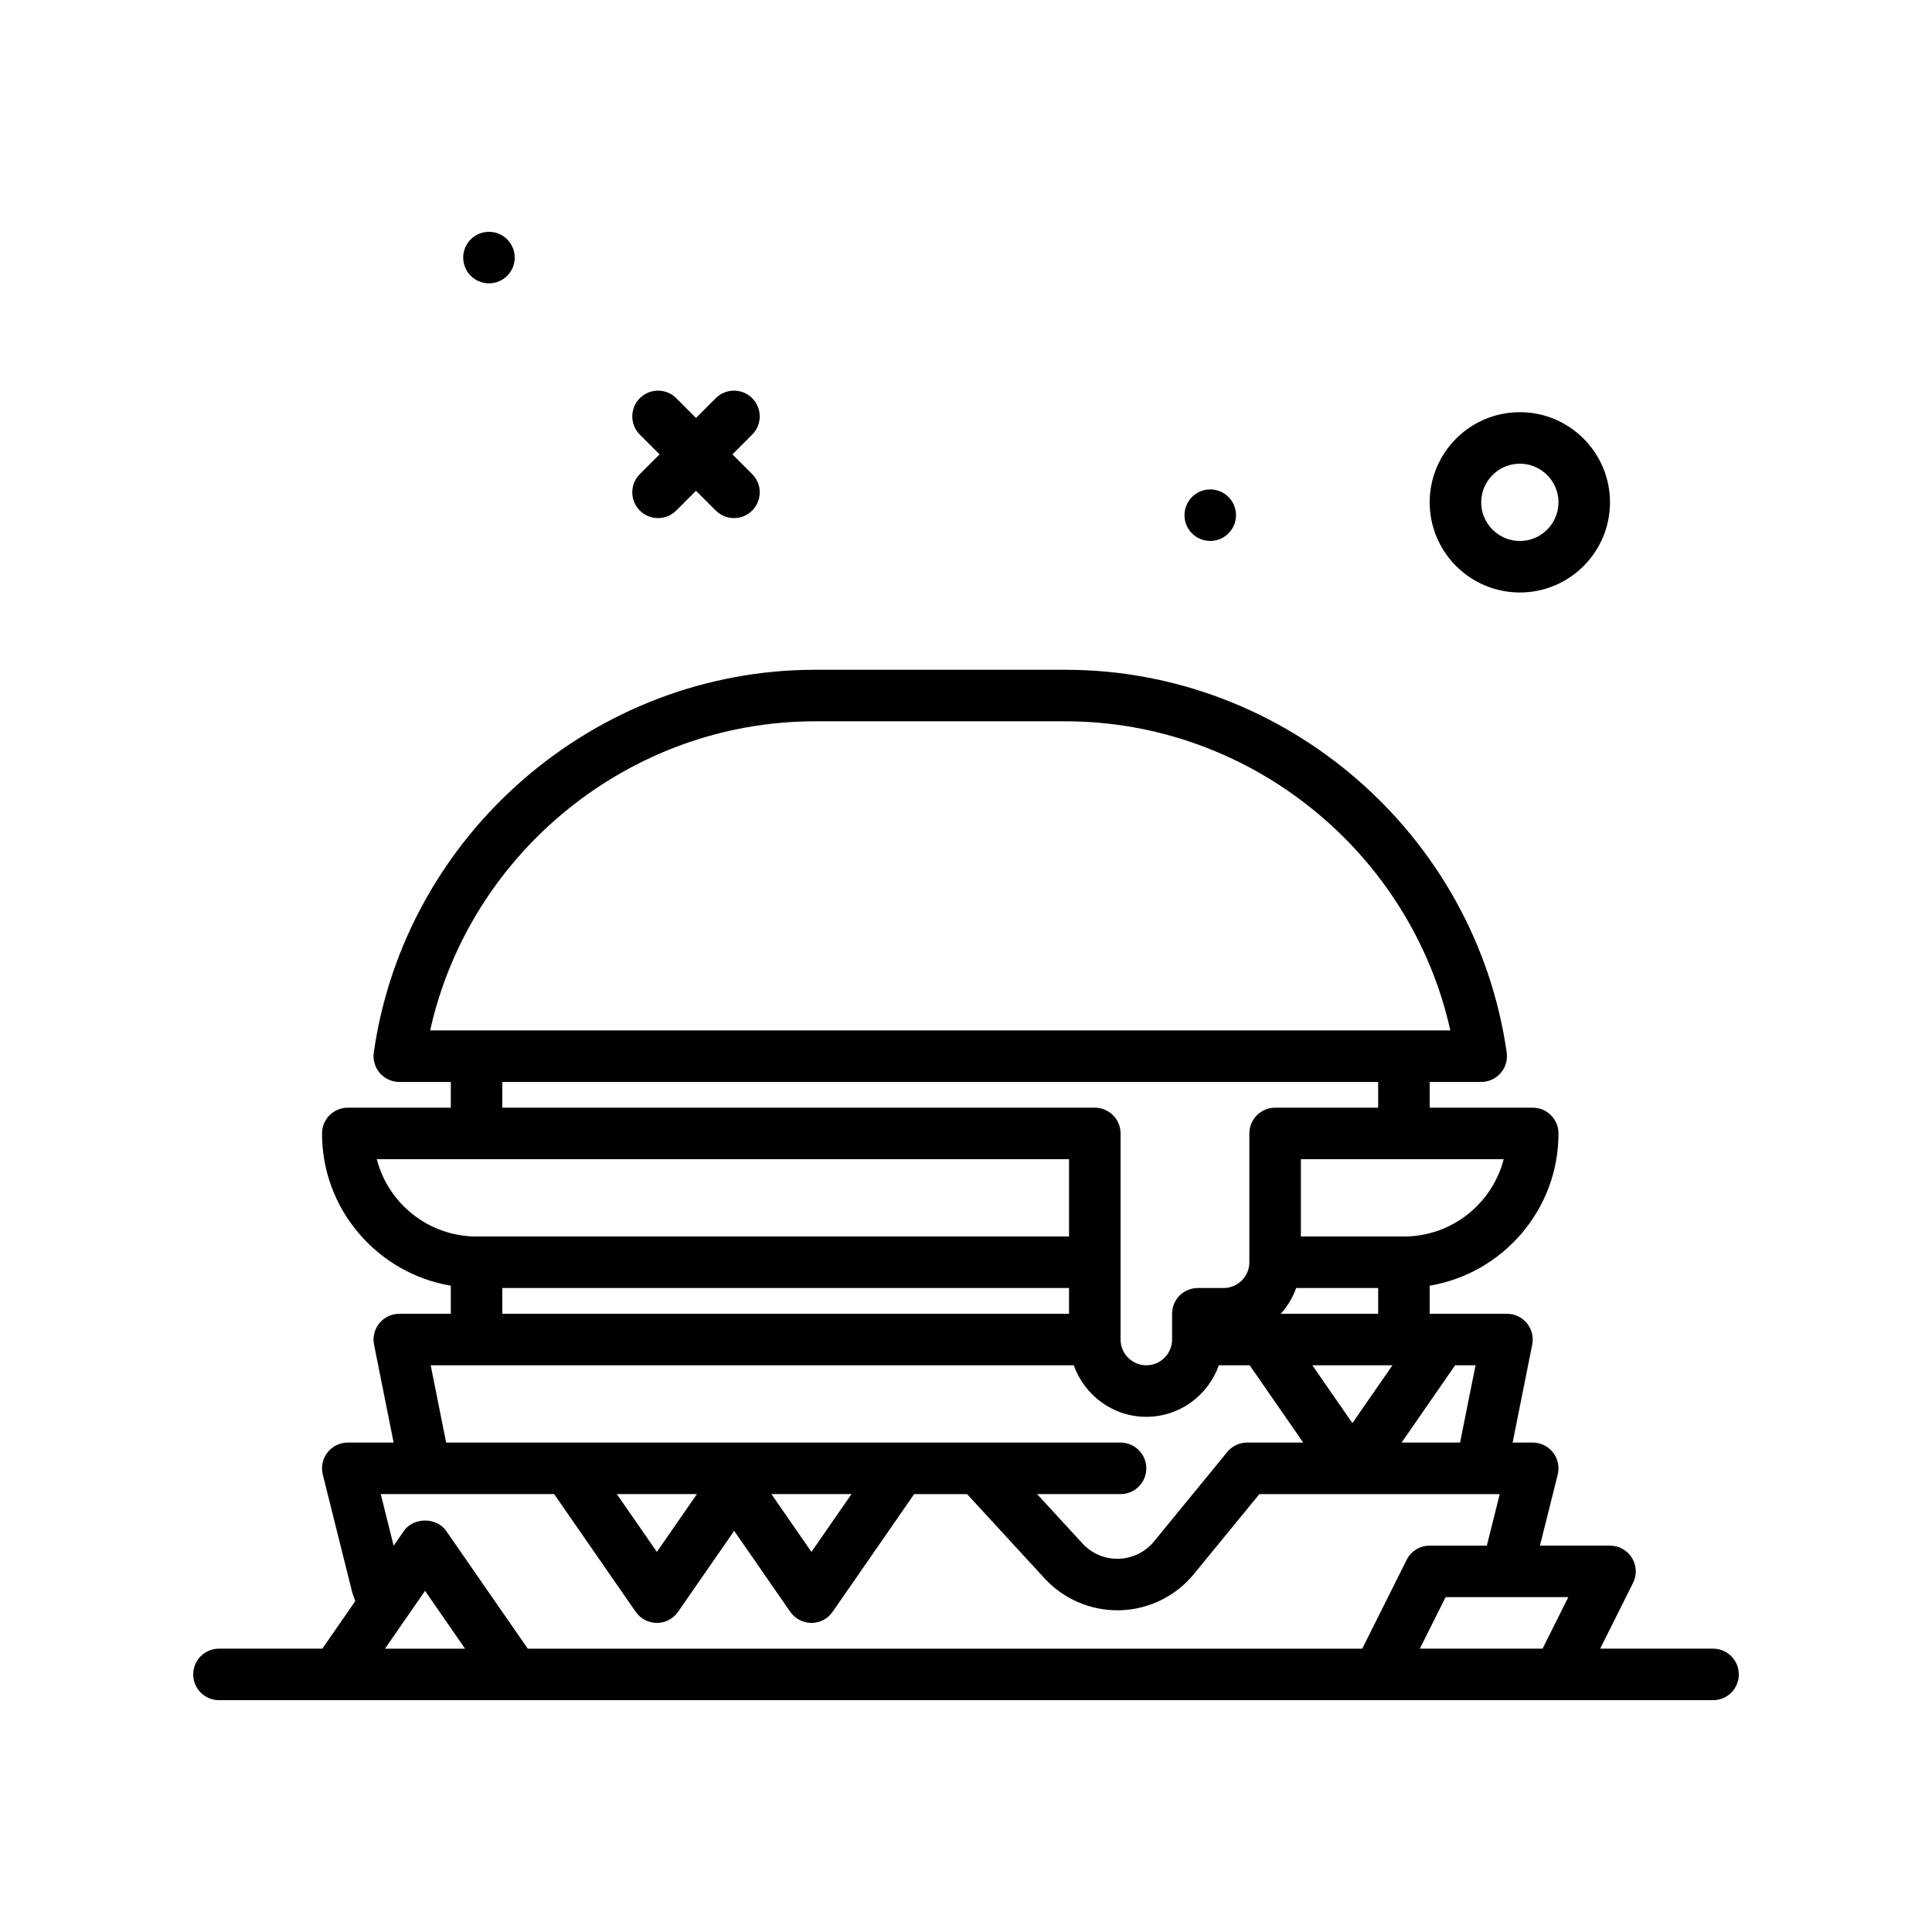 <svg id="kebab" enable-background="new 0 0 300 300" height="512" viewBox="0 0 300 300" width="512" xmlns="http://www.w3.org/2000/svg"><g><path d="m236 92.003c7.719 0 14-6.281 14-14s-6.281-14-14-14-14 6.281-14 14 6.281 14 14 14zm0-20c3.309 0 6 2.691 6 6s-2.691 6-6 6-6-2.691-6-6 2.691-6 6-6z"/><path d="m75.926 43.997c2.209 0 4-1.791 4-4s-1.791-4-4-4-4 1.791-4 4c0 2.208 1.79 4 4 4z"/><path d="m187.926 83.997c2.209 0 4-1.791 4-4s-1.791-4-4-4-4 1.791-4 4c0 2.208 1.79 4 4 4z"/><path d="m99.352 79.277c.781.781 1.805 1.172 2.828 1.172s2.047-.391 2.828-1.172l3.068-3.068 3.068 3.068c.781.781 1.805 1.172 2.828 1.172s2.047-.391 2.828-1.172c1.562-1.562 1.562-4.094 0-5.656l-3.068-3.068 3.068-3.068c1.562-1.562 1.562-4.094 0-5.656s-4.094-1.562-5.656 0l-3.068 3.068-3.068-3.068c-1.562-1.562-4.094-1.562-5.656 0s-1.562 4.094 0 5.656l3.068 3.068-3.068 3.068c-1.563 1.562-1.563 4.093 0 5.656z"/><path d="m266 256.003h-17.527l5.105-10.211c.621-1.24.555-2.713-.176-3.893-.73-1.178-2.016-1.896-3.402-1.896h-10.878l2.757-11.029c.301-1.195.031-2.461-.727-3.432s-1.922-1.539-3.152-1.539h-3.121l3.043-15.215c.234-1.176-.07-2.395-.828-3.32-.762-.928-1.895-1.465-3.094-1.465h-12v-4.361c11.333-1.913 20-11.77 20-23.639 0-2.209-1.789-4-4-4h-16v-4h8c1.16 0 2.262-.504 3.023-1.379.758-.877 1.102-2.039.938-3.188-4.84-33.883-34.301-59.434-68.531-59.434h-38.86c-34.23 0-63.691 25.551-68.531 59.434-.164 1.148.18 2.311.938 3.188.762.875 1.863 1.379 3.023 1.379h8v4h-16c-2.211 0-4 1.791-4 4 0 11.869 8.667 21.725 20 23.639v4.361h-8c-1.199 0-2.332.537-3.094 1.465-.758.926-1.062 2.145-.828 3.32l3.043 15.215h-7.121c-1.23 0-2.395.568-3.152 1.539s-1.027 2.236-.727 3.432l4.504 18.021c.141.561.355 1.086.536 1.628l-5.112 7.38h-16.049c-2.211 0-4 1.791-4 4s1.789 4 4 4h232c2.211 0 4-1.791 4-4s-1.789-4-4-4zm-26.473 0h-19.055l4-8h19.055zm-12.806-32h-9.083l8.313-12h3.17zm-10.503-12-6.218 8.977-6.218-8.977zm-17.339-8c1.042-1.156 1.852-2.506 2.384-4h12.737v4zm19.121-12h-16v-12h31.492c-1.777 6.893-8.051 12-15.492 12zm-91.43-80h38.859c28.715 0 53.637 20.332 59.777 48h-158.413c6.141-27.668 31.062-48 59.777-48zm-48.57 56h136v4h-16c-2.211 0-4 1.791-4 4v20c0 2.205-1.793 4-4 4h-4c-2.211 0-4 1.791-4 4v4c0 2.205-1.793 4-4 4s-4-1.795-4-4v-32c0-2.209-1.789-4-4-4h-92zm-19.492 12h15.492 92v12h-92c-7.441 0-13.715-5.107-15.492-12zm19.492 20h88v4h-88zm-11.121 12h99.858c1.656 4.646 6.055 8 11.263 8s9.606-3.354 11.263-8h4.786l8.313 12h-8.702c-1.199 0-2.336.537-3.094 1.465l-11.371 13.883c-1.352 1.648-3.348 2.629-5.477 2.691-2.215.057-4.184-.805-5.629-2.373l-7.05-7.666h12.961c2.211 0 4-1.791 4-4s-1.789-4-4-4h-104.721zm65.339 20-6.218 8.977-6.218-8.977zm-23.999 0-6.219 8.977-6.219-8.977zm-49.098 0h26.926l12.664 18.277c.75 1.08 1.977 1.723 3.289 1.723s2.539-.643 3.289-1.723l8.711-12.572 8.71 12.573c.75 1.078 1.977 1.723 3.289 1.723s2.539-.643 3.289-1.723l12.662-18.277h8.218l12.03 13.082c2.914 3.166 7.012 4.959 11.305 4.959.148 0 .297-.002.445-.006 4.449-.129 8.617-2.178 11.434-5.619l10.172-12.416h37.324l-2 8h-8.878c-1.516 0-2.898.855-3.578 2.211l-6.895 13.789h-129.576l-12.662-18.277c-1.5-2.16-5.078-2.16-6.578 0l-1.587 2.29zm6.879 15.024 6.218 8.977h-12.436z"/></g></svg>